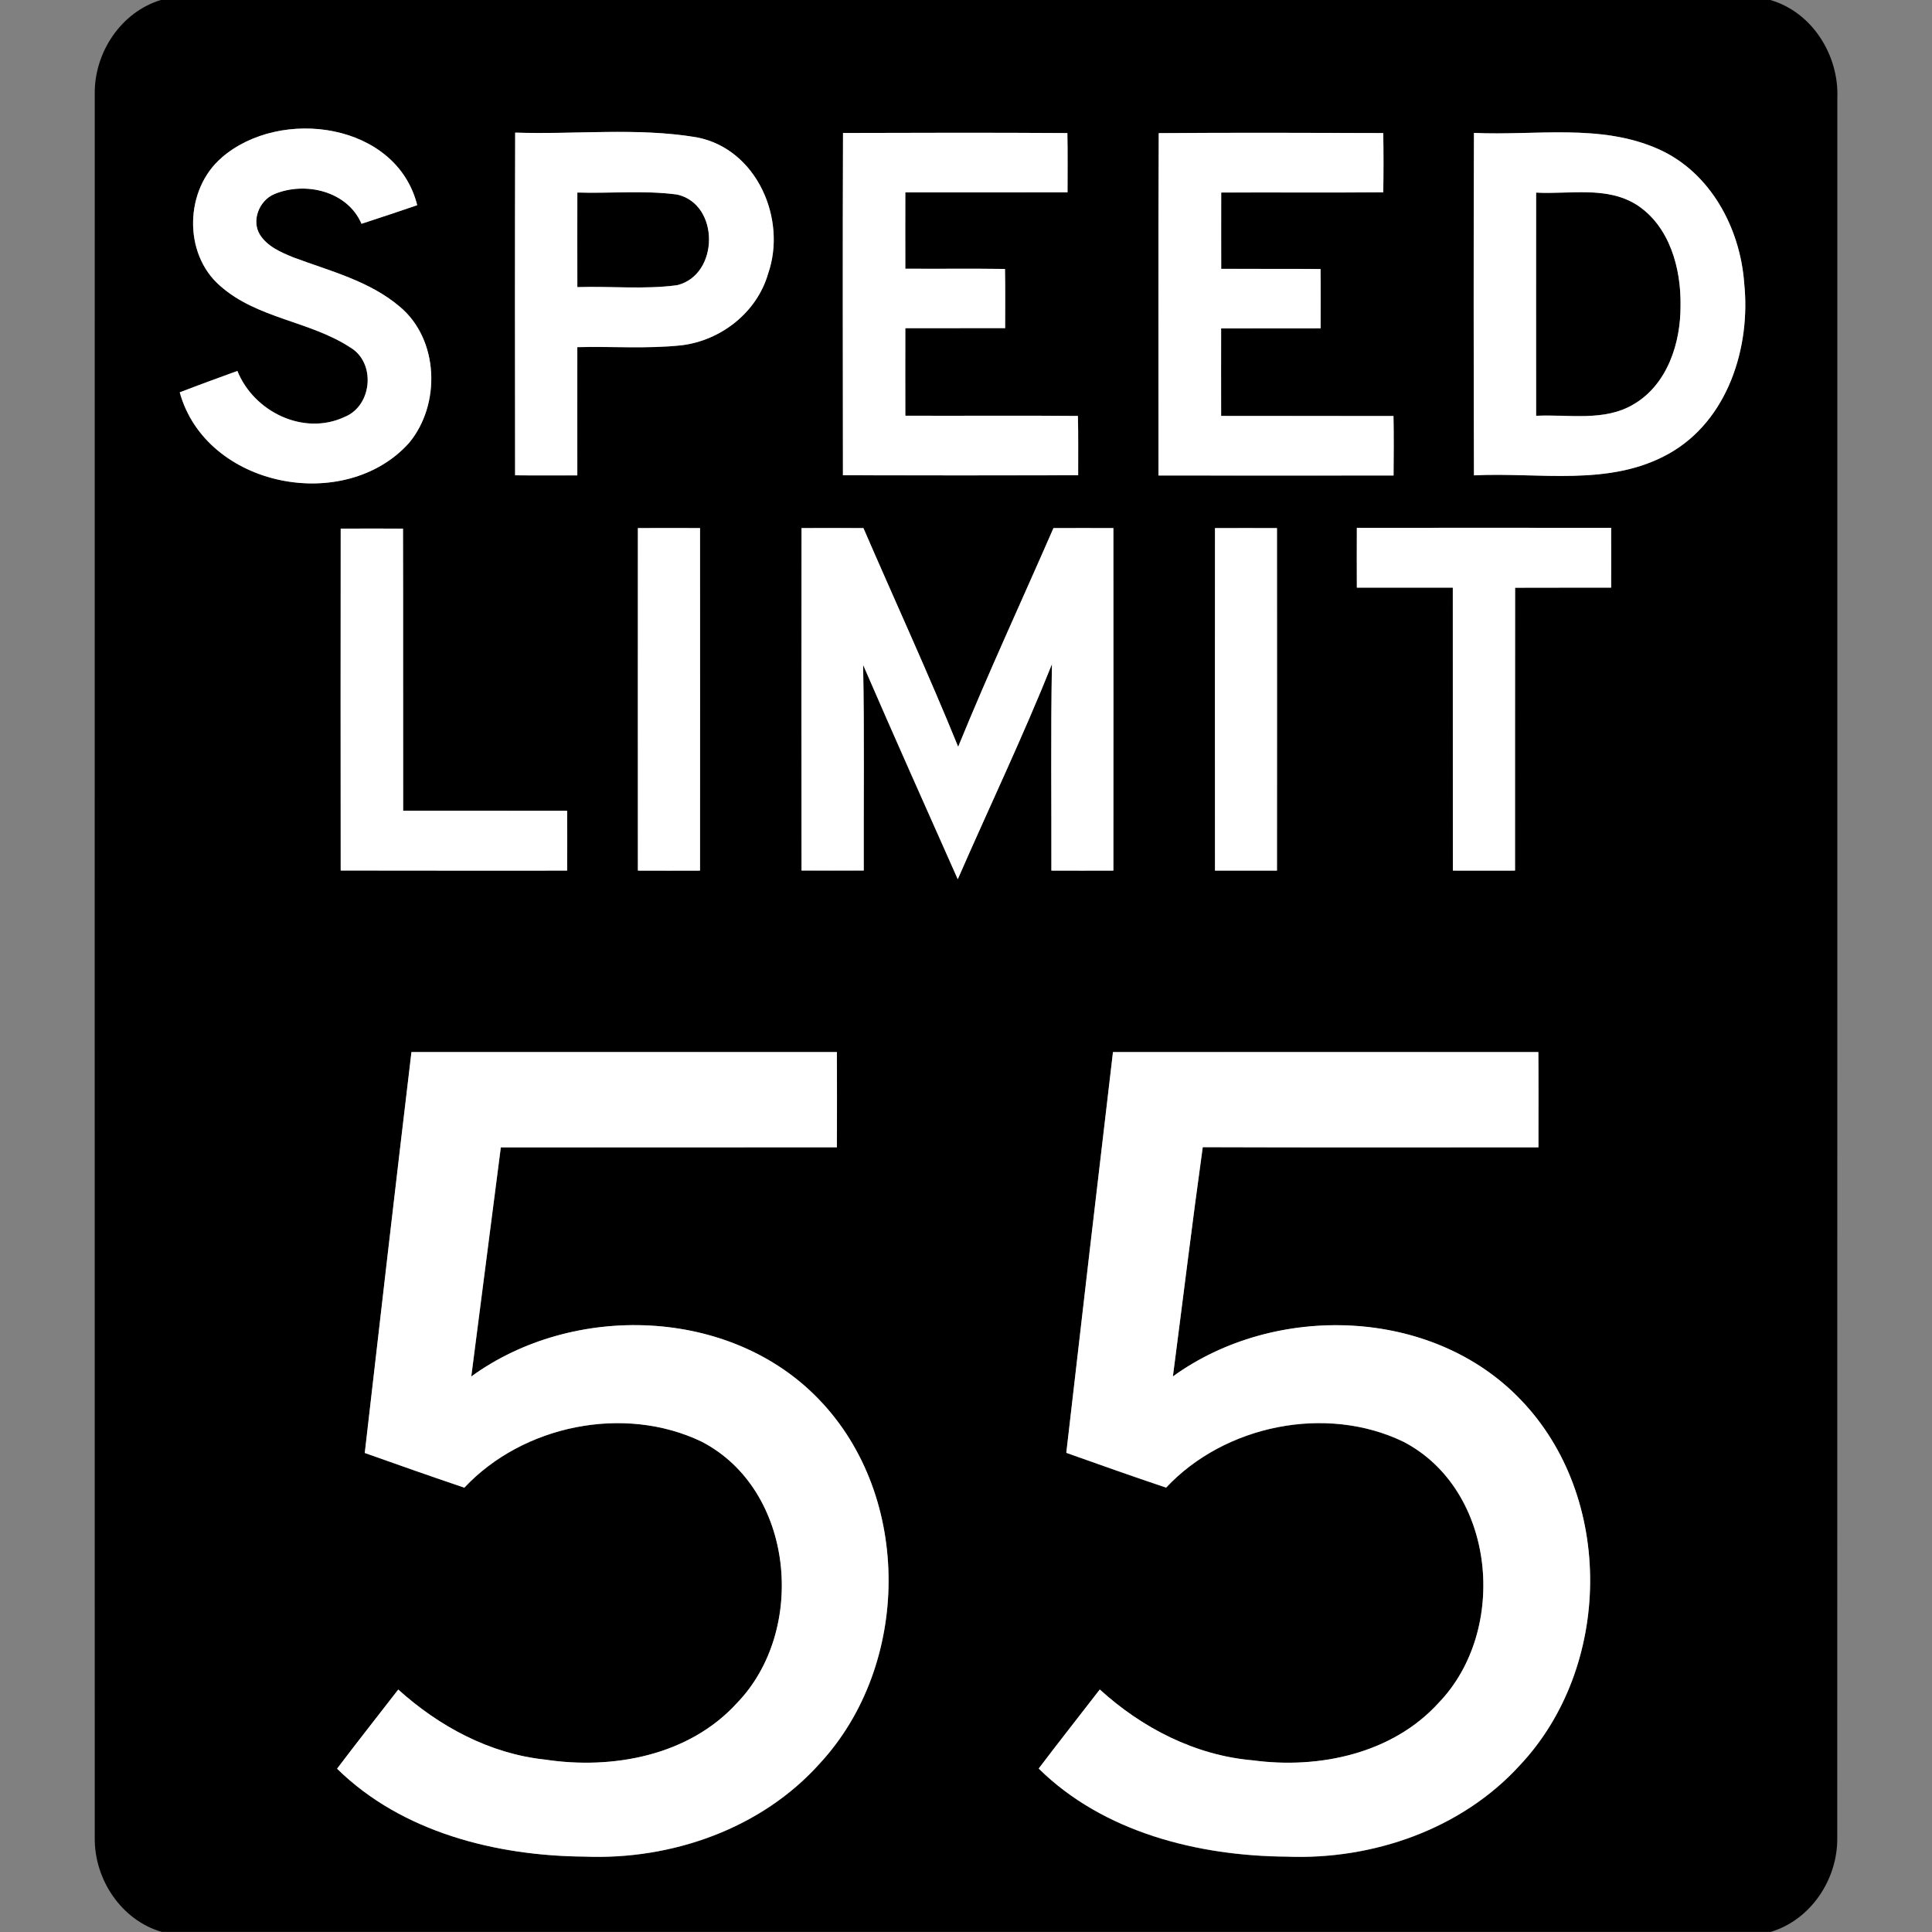 <!-- Generated by IcoMoon.io -->
<svg version="1.1" xmlns="http://www.w3.org/2000/svg" width="24" height="24" viewBox="0 0 24 24">
<rect x="0" y="0" width="24" height="24" fill="#808080" stroke="none"/>
<title>regulatory--maximum-speed-limit-led-55--g3</title>
<path fill="#000" d="M2.004 0h19.987c0.521 0.15 0.854 0.687 0.833 1.216-0.001 7.205 0.001 14.41-0.001 21.615 0.006 0.514-0.328 1.019-0.828 1.168h-19.985c-0.503-0.145-0.839-0.653-0.833-1.168-0.001-7.222-0.001-14.443 0-21.664-0.007-0.514 0.327-1.020 0.827-1.169M2.755 1.957c-0.46 0.393-0.484 1.193-0.022 1.593 0.459 0.41 1.119 0.437 1.622 0.769 0.316 0.191 0.268 0.72-0.072 0.859-0.511 0.241-1.131-0.063-1.335-0.57-0.239 0.088-0.479 0.174-0.716 0.266 0.327 1.18 2.049 1.515 2.847 0.63 0.4-0.478 0.375-1.291-0.118-1.698-0.375-0.317-0.862-0.439-1.313-0.607-0.158-0.064-0.33-0.136-0.422-0.287-0.105-0.175-0.006-0.42 0.177-0.499 0.384-0.164 0.913-0.042 1.087 0.367 0.231-0.076 0.462-0.151 0.692-0.231-0.256-1.026-1.699-1.223-2.428-0.592M6.399 1.647c-0.004 1.419-0.003 2.838-0.001 4.258 0.258 0.003 0.516 0.001 0.773 0.001 0-0.531-0-1.062 0-1.593 0.431-0.011 0.864 0.023 1.294-0.023 0.49-0.060 0.937-0.408 1.075-0.887 0.239-0.682-0.141-1.554-0.885-1.696-0.743-0.125-1.506-0.033-2.257-0.059M10.473 1.652c-0.006 1.417-0.002 2.835-0.001 4.252 0.974 0.003 1.948 0.002 2.922 0-0-0.246 0.003-0.491-0.003-0.737-0.715-0.007-1.43 0-2.144-0.003-0.001-0.362-0.001-0.724-0-1.087 0.413-0.001 0.827 0 1.24-0.001 0-0.245 0.003-0.49-0.002-0.735-0.413-0.006-0.825 0-1.238-0.003-0.001-0.316-0.001-0.632-0-0.948 0.672-0.002 1.343 0.001 2.015-0.001 0-0.245 0.003-0.491-0.002-0.736-0.929-0.006-1.858-0.004-2.786-0.001M14.395 1.654c-0.007 1.417-0.001 2.835-0.003 4.252 0.973 0 1.947 0.001 2.92-0 0.002-0.246 0.004-0.493-0.001-0.739-0.713-0.002-1.427 0.001-2.141-0.001-0.001-0.362-0.001-0.724-0-1.087 0.412-0.001 0.824 0 1.236-0.001 0-0.246 0.002-0.491-0.001-0.737-0.412-0.003-0.823 0-1.234-0.002-0.001-0.316-0.001-0.632-0-0.948 0.671-0.003 1.342 0.003 2.013-0.003 0.004-0.245 0.004-0.491 0-0.736-0.929-0.003-1.859-0.005-2.788 0.001M18.31 1.651c-0.006 1.418-0.004 2.836-0 4.254 0.806-0.041 1.684 0.146 2.422-0.27 0.732-0.411 1.018-1.321 0.935-2.117-0.049-0.683-0.418-1.378-1.064-1.665-0.72-0.322-1.53-0.166-2.293-0.202M4.233 6.567c-0.002 1.416-0.001 2.832-0 4.247 0.938 0.002 1.875 0.001 2.813 0.001 0.001-0.248 0.001-0.495 0-0.743-0.679-0.002-1.358 0-2.037-0.001-0.002-1.168 0.001-2.336-0.002-3.504-0.258-0.002-0.516-0.002-0.773 0M7.924 6.56c-0.001 1.418-0 2.837-0 4.255 0.257 0.002 0.515 0.001 0.772 0 0-1.418 0.001-2.836-0-4.255-0.257-0.001-0.514-0.001-0.772-0M9.956 6.56c-0.001 1.418-0.001 2.836 0 4.254 0.257 0.002 0.515 0.001 0.773 0-0.003-0.852 0.010-1.703-0.008-2.555 0.385 0.891 0.781 1.776 1.176 2.663 0.389-0.891 0.809-1.77 1.17-2.672-0.016 0.855-0.005 1.71-0.007 2.565 0.256 0 0.513 0 0.77-0 0.001-1.418 0.001-2.837 0-4.255-0.248-0.001-0.496-0-0.744 0-0.395 0.906-0.811 1.802-1.184 2.717-0.372-0.914-0.785-1.811-1.177-2.717-0.257-0-0.513-0.001-0.77 0M15.093 6.56c-0.001 1.418-0.001 2.837 0 4.256 0.257 0 0.514 0 0.77 0 0.001-1.418 0.001-2.837 0-4.255-0.256-0.001-0.513-0.001-0.77-0M16.856 6.557c-0.001 0.248-0.001 0.495 0 0.743 0.397 0.001 0.794-0.001 1.192 0 0.002 1.172-0.001 2.343 0.001 3.515 0.257 0 0.514 0 0.772-0 0.001-1.171-0.001-2.343 0.001-3.514 0.398-0.002 0.795 0 1.193-0.001 0.001-0.247 0.001-0.495 0-0.743-1.053-0.001-2.106-0.001-3.158 0M5.112 13.069c-0.198 1.66-0.39 3.32-0.58 4.981 0.412 0.146 0.824 0.292 1.237 0.431 0.728-0.776 1.984-1.034 2.947-0.572 1.153 0.596 1.313 2.344 0.44 3.247-0.593 0.653-1.542 0.831-2.384 0.703-0.688-0.073-1.316-0.412-1.824-0.87-0.254 0.328-0.51 0.652-0.76 0.983 0.803 0.791 1.979 1.084 3.078 1.092 1.075 0.044 2.194-0.345 2.92-1.159 1.127-1.219 1.151-3.313-0.010-4.518-1.103-1.153-3.059-1.205-4.321-0.287 0.122-0.949 0.244-1.897 0.367-2.846 1.392-0.002 2.783 0.001 4.175-0.001 0-0.394 0.002-0.789-0-1.183-1.761-0.001-3.523-0-5.284 0M13.826 13.069c-0.196 1.66-0.389 3.32-0.58 4.98 0.412 0.146 0.825 0.293 1.24 0.432 0.727-0.777 1.987-1.034 2.948-0.57 1.149 0.598 1.308 2.34 0.438 3.243-0.574 0.633-1.488 0.825-2.309 0.715-0.715-0.060-1.376-0.402-1.901-0.88-0.253 0.327-0.51 0.652-0.759 0.982 0.804 0.793 1.981 1.086 3.082 1.094 1.064 0.042 2.17-0.338 2.896-1.136 1.145-1.216 1.178-3.326 0.011-4.538-1.102-1.155-3.058-1.207-4.322-0.291 0.124-0.949 0.239-1.9 0.371-2.848 1.39 0.005 2.781 0.002 4.17 0.002 0-0.394 0.002-0.788-0.001-1.183-1.762-0.002-3.523-0.001-5.284-0z"></path>
<path fill="#000" d="M7.172 2.391c0.413 0.013 0.831-0.030 1.24 0.025 0.531 0.12 0.524 0.998 0 1.126-0.409 0.056-0.828 0.011-1.24 0.024-0.001-0.392-0.001-0.784-0-1.176z"></path>
<path fill="#000" d="M19.082 2.391c0.415 0.024 0.874-0.084 1.248 0.15 0.411 0.265 0.555 0.79 0.547 1.254 0.002 0.461-0.162 0.976-0.578 1.223-0.367 0.223-0.811 0.125-1.216 0.146-0.001-0.925-0-1.85-0-2.775z"></path>
<path fill="#fff" d="M2.755 1.957c0.729-0.631 2.172-0.434 2.428 0.592-0.23 0.079-0.461 0.155-0.692 0.231-0.175-0.409-0.704-0.53-1.087-0.367-0.182 0.078-0.282 0.324-0.177 0.499 0.093 0.15 0.264 0.223 0.422 0.287 0.45 0.168 0.938 0.29 1.313 0.607 0.493 0.406 0.518 1.22 0.118 1.698-0.797 0.885-2.52 0.551-2.847-0.63 0.237-0.092 0.477-0.179 0.716-0.266 0.204 0.507 0.824 0.812 1.335 0.57 0.339-0.138 0.388-0.668 0.072-0.859-0.503-0.332-1.163-0.36-1.622-0.769-0.462-0.4-0.439-1.2 0.022-1.593z"></path>
<path fill="#fff" d="M6.399 1.647c0.751 0.026 1.513-0.067 2.257 0.059 0.744 0.142 1.124 1.015 0.885 1.696-0.139 0.479-0.585 0.828-1.075 0.887-0.429 0.046-0.863 0.012-1.294 0.023-0.001 0.531 0 1.062-0 1.593-0.258 0-0.516 0.002-0.773-0.001-0.002-1.419-0.003-2.838 0.001-4.258M7.172 2.391c-0 0.392-0.001 0.784 0 1.176 0.413-0.014 0.832 0.031 1.24-0.024 0.524-0.128 0.531-1.006-0-1.126-0.41-0.055-0.827-0.012-1.24-0.025z"></path>
<path fill="#fff" d="M10.473 1.652c0.929-0.003 1.857-0.005 2.786 0.001 0.005 0.246 0.002 0.491 0.002 0.736-0.672 0.002-1.343-0-2.015 0.001-0 0.316-0.001 0.632 0 0.948 0.413 0.003 0.825-0.003 1.238 0.003 0.005 0.245 0.002 0.49 0.002 0.735-0.413 0.001-0.827-0-1.24 0.001-0 0.362-0.001 0.724 0 1.087 0.714 0.003 1.429-0.004 2.144 0.003 0.006 0.246 0.002 0.491 0.003 0.737-0.974 0.001-1.948 0.002-2.922-0-0.001-1.418-0.004-2.835 0.001-4.253z"></path>
<path fill="#fff" d="M14.395 1.654c0.93-0.007 1.859-0.004 2.788-0.001 0.004 0.245 0.004 0.491 0 0.736-0.671 0.006-1.343 0-2.013 0.003-0 0.316-0.001 0.632 0 0.948 0.411 0.002 0.823-0.001 1.234 0.002 0.003 0.246 0.001 0.491 0.001 0.737-0.412 0.001-0.824-0-1.236 0.001-0 0.362-0.001 0.724 0 1.087 0.713 0.002 1.427-0.001 2.141 0.001 0.005 0.246 0.003 0.493 0.001 0.739-0.974 0.002-1.947 0.001-2.92 0 0.001-1.417-0.004-2.835 0.003-4.252z"></path>
<path fill="#fff" d="M18.31 1.651c0.763 0.036 1.573-0.12 2.293 0.202 0.645 0.287 1.015 0.982 1.064 1.665 0.083 0.796-0.203 1.707-0.935 2.117-0.739 0.416-1.616 0.229-2.422 0.27-0.004-1.418-0.005-2.836 0-4.254M19.082 2.391c0 0.925-0.001 1.85 0 2.775 0.405-0.021 0.849 0.076 1.216-0.146 0.417-0.247 0.581-0.762 0.578-1.223 0.008-0.464-0.136-0.99-0.547-1.254-0.374-0.234-0.833-0.127-1.248-0.15z"></path>
<path fill="#fff" d="M4.233 6.567c0.258-0.002 0.516-0.002 0.773 0 0.003 1.168-0 2.336 0.002 3.504 0.679 0.001 1.358-0.001 2.037 0.001 0.001 0.247 0.001 0.495 0 0.743-0.938 0-1.875 0.001-2.813-0.001-0.001-1.416-0.002-2.832 0-4.247z"></path>
<path fill="#fff" d="M7.924 6.56c0.257-0.001 0.514-0.001 0.772 0 0.001 1.418 0.001 2.836 0 4.255-0.257 0.001-0.515 0.001-0.772-0 0-1.418-0.001-2.836 0-4.255z"></path>
<path fill="#fff" d="M9.956 6.56c0.257-0.001 0.513-0.001 0.77-0 0.392 0.906 0.805 1.803 1.177 2.717 0.373-0.915 0.789-1.812 1.184-2.717 0.248-0 0.496-0.001 0.744 0 0.001 1.418 0.001 2.837 0 4.255-0.257 0.001-0.514 0.001-0.77 0 0.002-0.855-0.009-1.71 0.007-2.565-0.361 0.902-0.781 1.781-1.17 2.672-0.394-0.887-0.79-1.772-1.176-2.663 0.017 0.852 0.005 1.703 0.008 2.555-0.258 0-0.516 0.001-0.773-0-0.002-1.418-0.002-2.836-0-4.254z"></path>
<path fill="#fff" d="M15.093 6.56c0.257-0 0.514-0.001 0.77 0 0.001 1.418 0.001 2.837 0 4.255-0.256 0-0.513 0-0.77 0-0.001-1.419-0.001-2.837 0-4.256z"></path>
<path fill="#fff" d="M16.856 6.557c1.053-0.001 2.106-0.001 3.158 0 0.001 0.248 0.001 0.495 0 0.743-0.398 0.001-0.795-0.001-1.193 0.001-0.002 1.171 0 2.343-0.001 3.514-0.257 0.001-0.514 0-0.772 0-0.002-1.172 0.001-2.343-0.001-3.515-0.398-0.001-0.795 0-1.192-0-0.001-0.248-0.001-0.495 0-0.743z"></path>
<path fill="#fff" d="M5.112 13.069c1.761-0 3.523-0.001 5.284 0 0.002 0.394 0.001 0.789 0 1.183-1.392 0.002-2.783-0-4.175 0.001-0.123 0.949-0.245 1.898-0.367 2.846 1.262-0.918 3.218-0.865 4.321 0.287 1.161 1.205 1.137 3.299 0.010 4.518-0.726 0.814-1.845 1.202-2.92 1.159-1.099-0.008-2.274-0.301-3.078-1.092 0.249-0.33 0.506-0.655 0.76-0.983 0.508 0.458 1.136 0.798 1.824 0.87 0.842 0.128 1.791-0.050 2.384-0.703 0.874-0.903 0.713-2.651-0.44-3.247-0.963-0.462-2.22-0.204-2.947 0.572-0.414-0.14-0.826-0.285-1.237-0.431 0.191-1.661 0.382-3.321 0.58-4.981z"></path>
<path fill="#fff" d="M13.826 13.069c1.762-0 3.523-0.001 5.284 0 0.003 0.394 0.001 0.788 0.001 1.183-1.39 0-2.78 0.003-4.17-0.002-0.132 0.948-0.247 1.899-0.371 2.848 1.264-0.916 3.22-0.864 4.322 0.291 1.167 1.212 1.133 3.322-0.011 4.538-0.726 0.798-1.832 1.178-2.896 1.136-1.101-0.008-2.278-0.301-3.082-1.094 0.25-0.33 0.506-0.654 0.759-0.982 0.525 0.478 1.186 0.819 1.901 0.88 0.821 0.111 1.735-0.082 2.309-0.715 0.87-0.902 0.712-2.645-0.438-3.243-0.962-0.464-2.221-0.207-2.948 0.57-0.415-0.139-0.828-0.285-1.24-0.432 0.191-1.66 0.384-3.32 0.58-4.98z"></path>
</svg>
